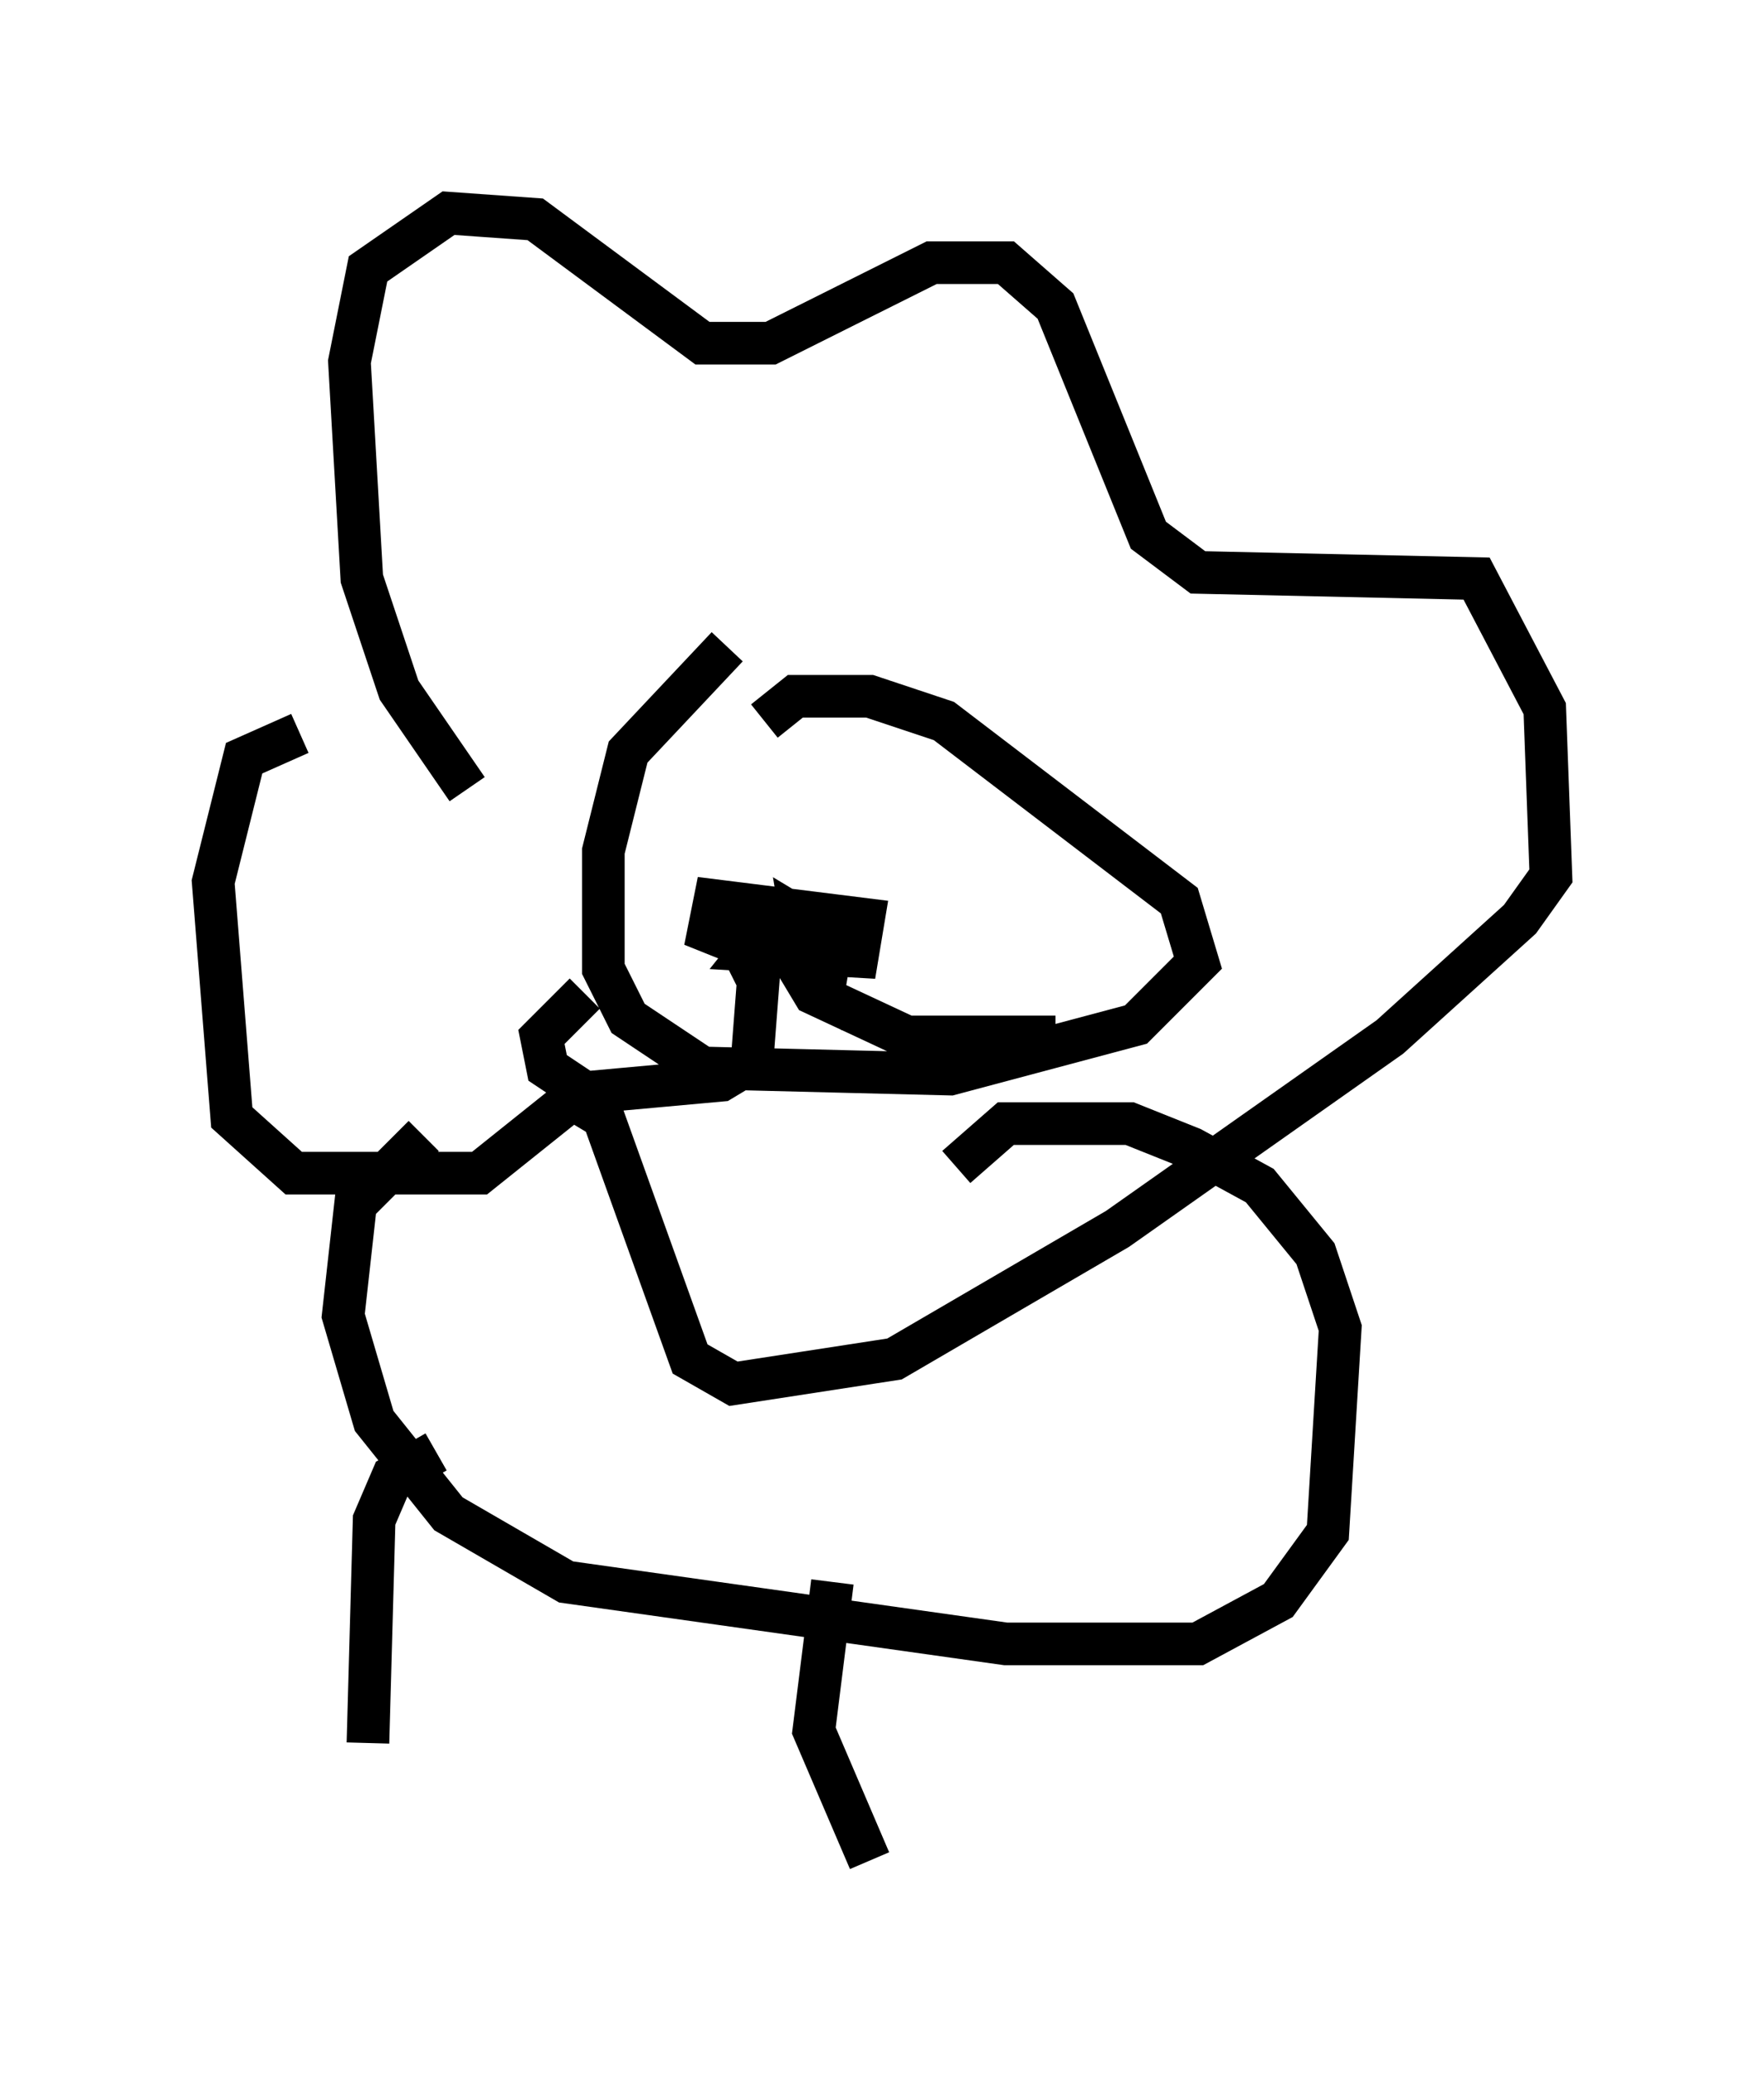 <?xml version="1.0" encoding="utf-8" ?>
<svg baseProfile="full" height="48.637" version="1.1" width="41.374" xmlns="http://www.w3.org/2000/svg" xmlns:ev="http://www.w3.org/2001/xml-events" xmlns:xlink="http://www.w3.org/1999/xlink"><defs /><rect fill="white" height="48.637" width="41.374" x="0" y="0" /><path d="M19.961, 13.425 m-2.905, 1.743 l-2.324, 2.469 -0.581, 2.324 l0.0, 2.76 0.581, 1.162 l1.743, 1.162 5.81, 0.145 l4.358, -1.162 1.453, -1.453 l-0.436, -1.453 -5.52, -4.212 l-1.743, -0.581 -1.743, 0.0 l-0.726, 0.581 m-0.145, 4.358 l1.598, 1.598 0.145, -0.872 l-0.726, -0.436 0.145, 0.872 l-0.726, -0.872 -0.581, 0.726 l2.469, 0.145 0.145, -0.872 l-3.486, -0.436 -0.145, 0.726 l0.726, 0.291 0.436, 0.872 l-0.145, 1.888 -0.726, 0.436 l-3.196, 0.291 -0.872, -0.581 l-0.145, -0.726 1.017, -1.017 m4.939, -0.726 l0.436, 0.726 2.179, 1.017 l3.486, 0.0 m-13.799, -5.81 l-1.598, -2.324 -0.872, -2.615 l-0.291, -5.084 0.436, -2.179 l1.888, -1.307 2.034, 0.145 l3.922, 2.905 1.598, 0.0 l3.777, -1.888 1.743, 0.0 l1.162, 1.017 2.179, 5.374 l1.162, 0.872 6.536, 0.145 l1.598, 3.05 0.145, 3.922 l-0.726, 1.017 -3.05, 2.76 l-6.391, 4.503 -5.229, 3.05 l-3.777, 0.581 -1.017, -0.581 l-2.034, -5.665 -0.726, -0.436 l-2.179, 1.743 -4.358, 0.0 l-1.453, -1.307 -0.436, -5.52 l0.726, -2.905 1.307, -0.581 m2.905, 9.441 l-1.598, 1.598 -0.291, 2.615 l0.726, 2.469 1.743, 2.179 l2.76, 1.598 10.313, 1.453 l4.503, 0.0 1.888, -1.017 l1.162, -1.598 0.291, -4.793 l-0.581, -1.743 -1.307, -1.598 l-1.598, -0.872 -1.453, -0.581 l-2.905, 0.0 -1.162, 1.017 m-12.201, 6.682 l-1.017, 0.581 -0.436, 1.017 l-0.145, 5.229 m10.894, -3.777 l-0.436, 3.486 1.307, 3.05 " fill="none" stroke="black" stroke-width="1" /></svg>